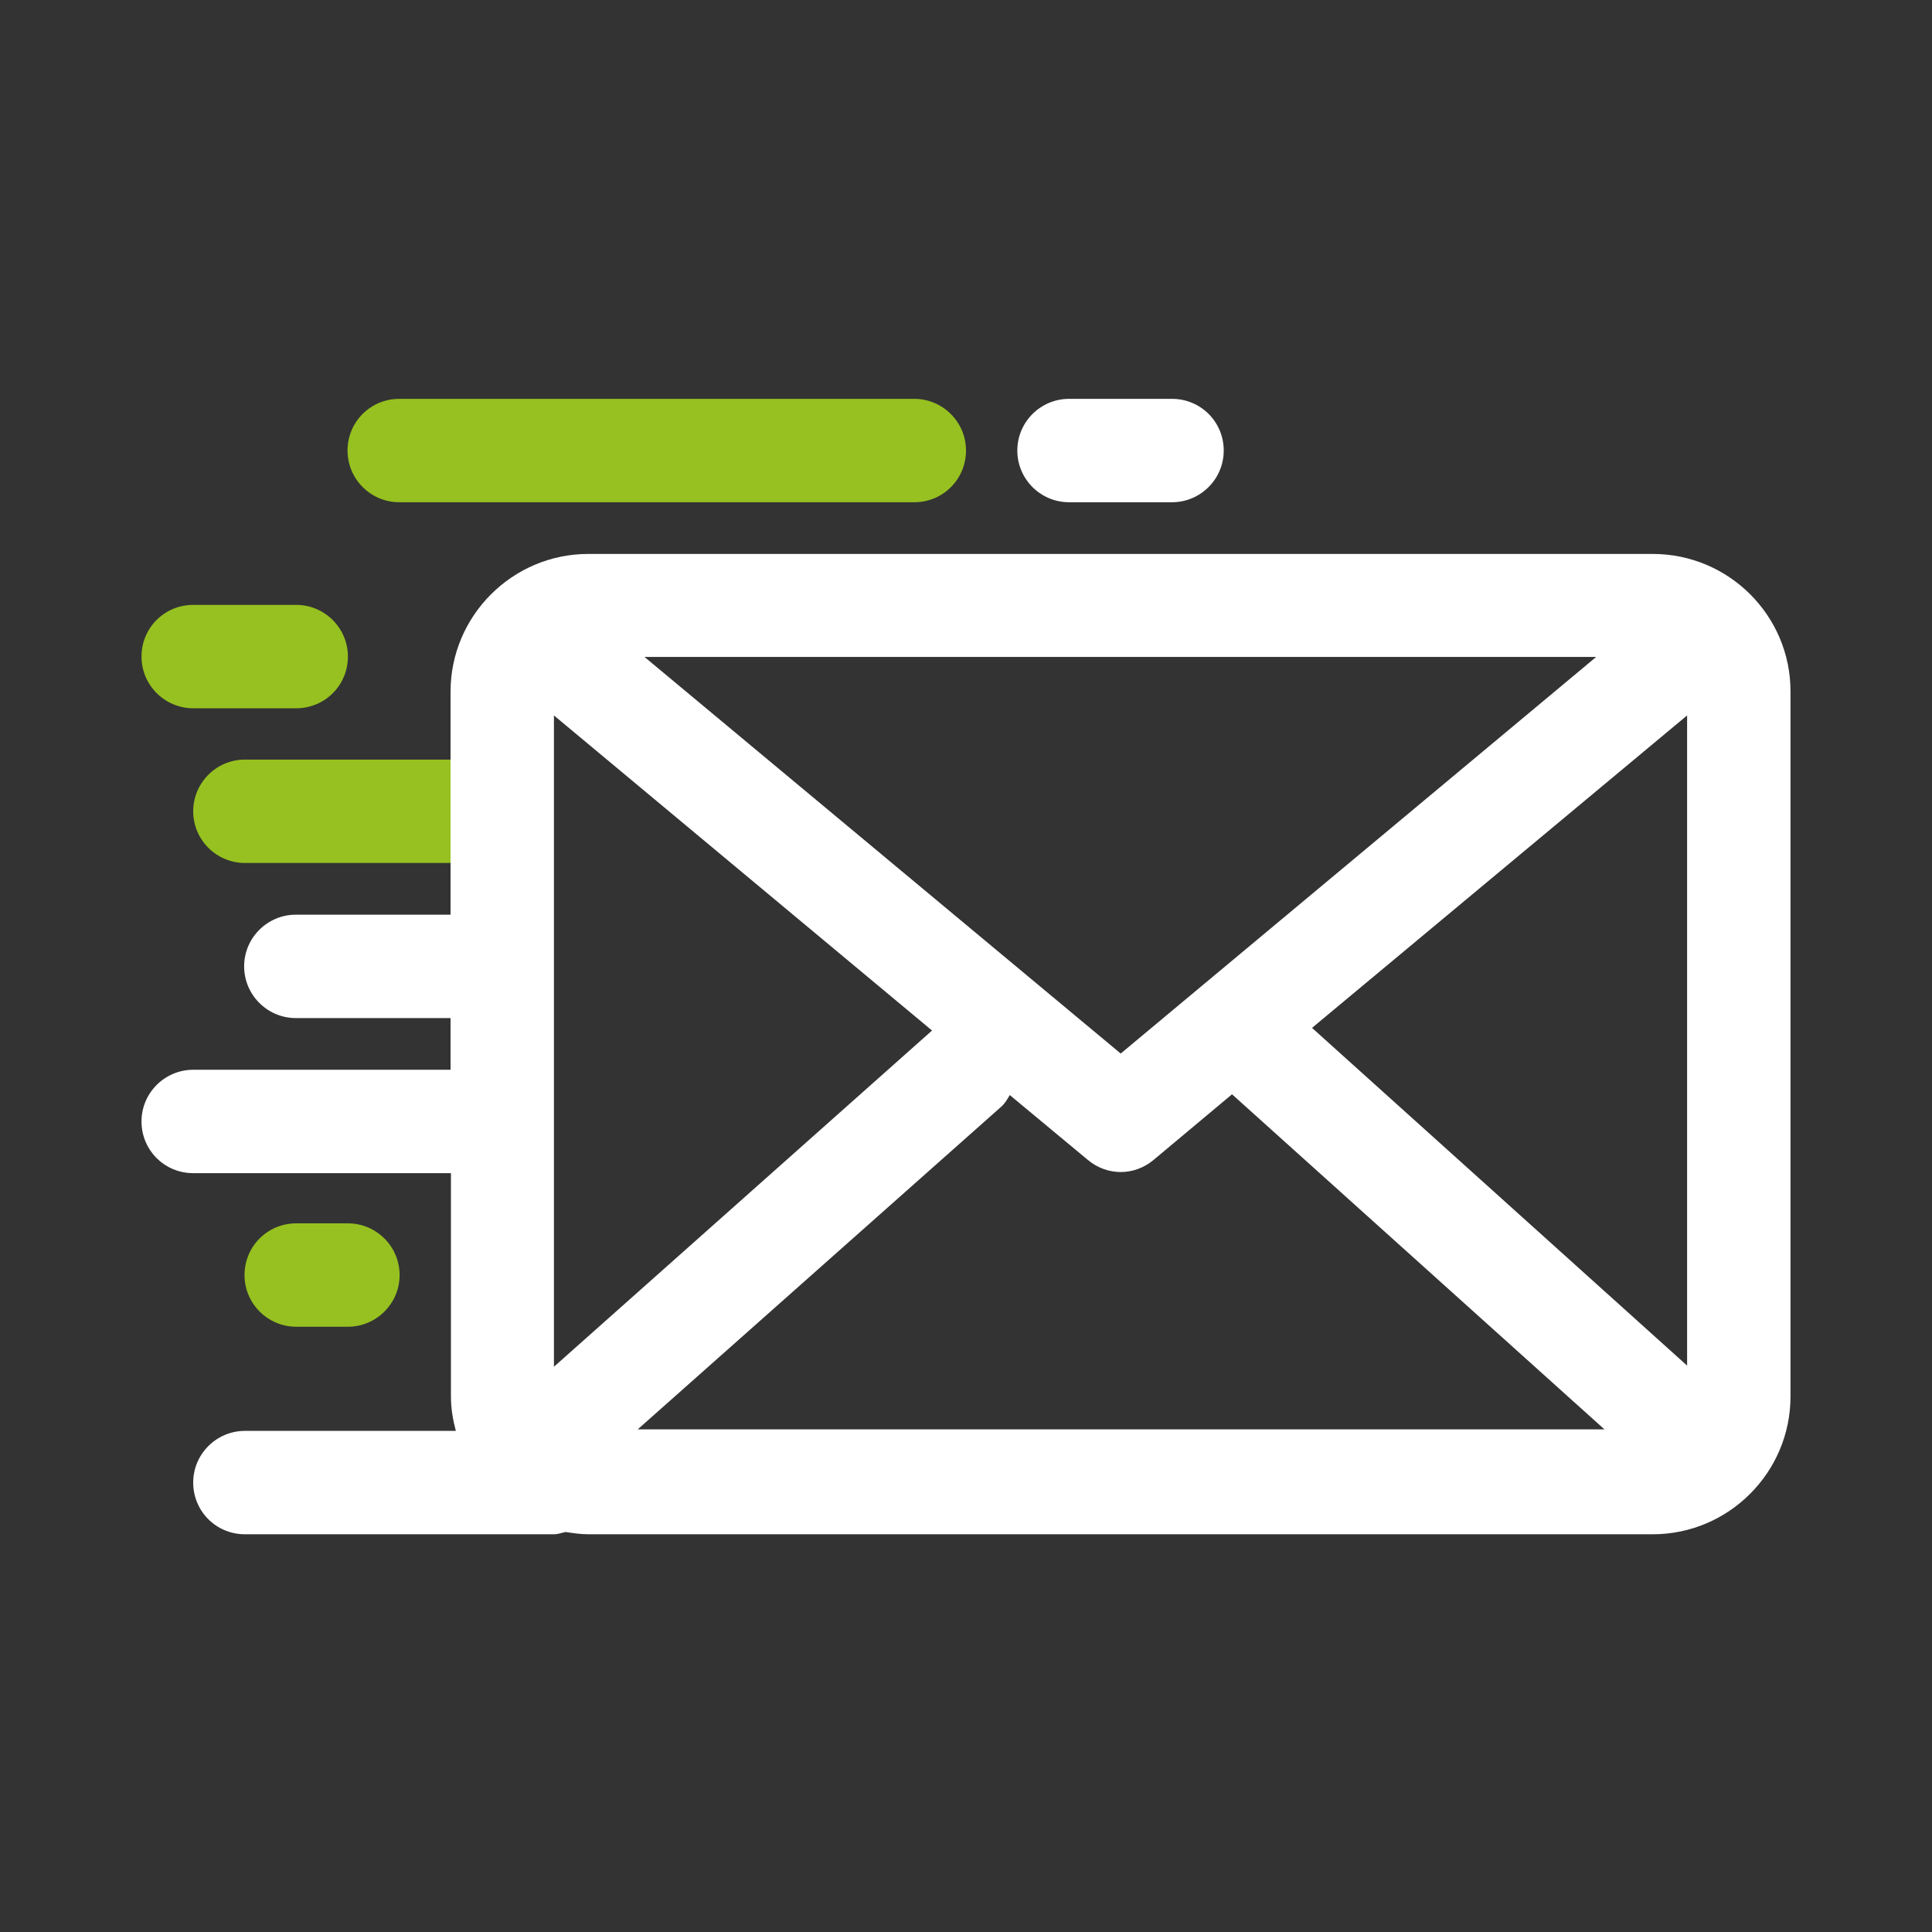 <svg xmlns:xlink="http://www.w3.org/1999/xlink" viewBox="0 0 512 512" fill="none" xmlns="http://www.w3.org/2000/svg" width="512"  height="512" ><rect x="0" y="0" width="512" height="512" fill="#333333" stroke="none"/><path d="M119.5 228.7H64.9C57.4 228.7 51.2 222.6 51.2 215C51.2 207.5 57.3 201.3 64.9 201.3H119.5C127 201.3 133.2 207.4 133.2 215C133.1 222.6 127 228.7 119.5 228.7Z" fill="#96C120"></path><path d="M78.5 187.7H51.2C43.7 187.7 37.5 181.6 37.5 174C37.5 166.4 43.6 160.3 51.2 160.3H78.5C86 160.3 92.2 166.4 92.2 174C92.2 181.6 86.1 187.7 78.5 187.7Z" fill="#96C120"></path><path d="M242.3 133.1H105.8C98.3 133.1 92.1 127 92.1 119.4C92.1 111.8 98.2 105.7 105.8 105.7H242.3C249.8 105.7 256 111.8 256 119.4C256 127 249.9 133.1 242.3 133.1Z" fill="#96C120"></path><path d="M92.2 351.6H78.5C71 351.6 64.8 345.5 64.8 337.9C64.8 330.3 70.9 324.2 78.5 324.2H92.2C99.7 324.2 105.9 330.3 105.9 337.9C105.9 345.5 99.7 351.6 92.2 351.6Z" fill="#96C120"></path><path d="M438 146.8H155.9C135.8 146.8 119.4 163.2 119.4 183.3V242.4H78.4C70.9 242.4 64.7 248.5 64.7 256.1C64.7 263.6 70.8 269.8 78.4 269.8H119.4V283.5H51.2C43.7 283.5 37.5 289.6 37.5 297.2C37.5 304.8 43.6 310.9 51.2 310.9H119.5V370C119.5 373.2 120 376.2 120.8 379.2H64.9C57.4 379.2 51.2 385.3 51.2 392.9C51.2 400.5 57.3 406.6 64.9 406.6H146.8C147.9 406.6 148.8 406.2 149.9 406C151.9 406.3 153.9 406.6 156 406.6H438C458.1 406.6 474.5 390.2 474.5 370.1V183.2C474.5 163.1 458.1 146.8 438 146.8ZM297 279.2L170.8 174.1H423L297 279.2ZM247 273.1C247 273.1 246.9 273.1 247 273.1L146.8 362.2V189.6L247 273.1ZM265.1 293.5C266.2 292.6 266.9 291.4 267.6 290.2L288.3 307.4C290.8 309.5 293.9 310.6 297 310.6C300.1 310.6 303.2 309.5 305.7 307.4L326.5 290L425.2 378.8H169L265.1 293.5ZM347.7 272.4L447.1 189.6V361.9L347.7 272.4Z" fill="#FFFFFF"></path><path d="M283.3 133.1H310.6C318.1 133.1 324.3 127 324.3 119.4C324.3 111.8 318.2 105.7 310.6 105.7H283.3C275.8 105.7 269.6 111.8 269.6 119.4C269.6 127 275.8 133.1 283.3 133.1Z" fill="#FFFFFF"></path></svg>